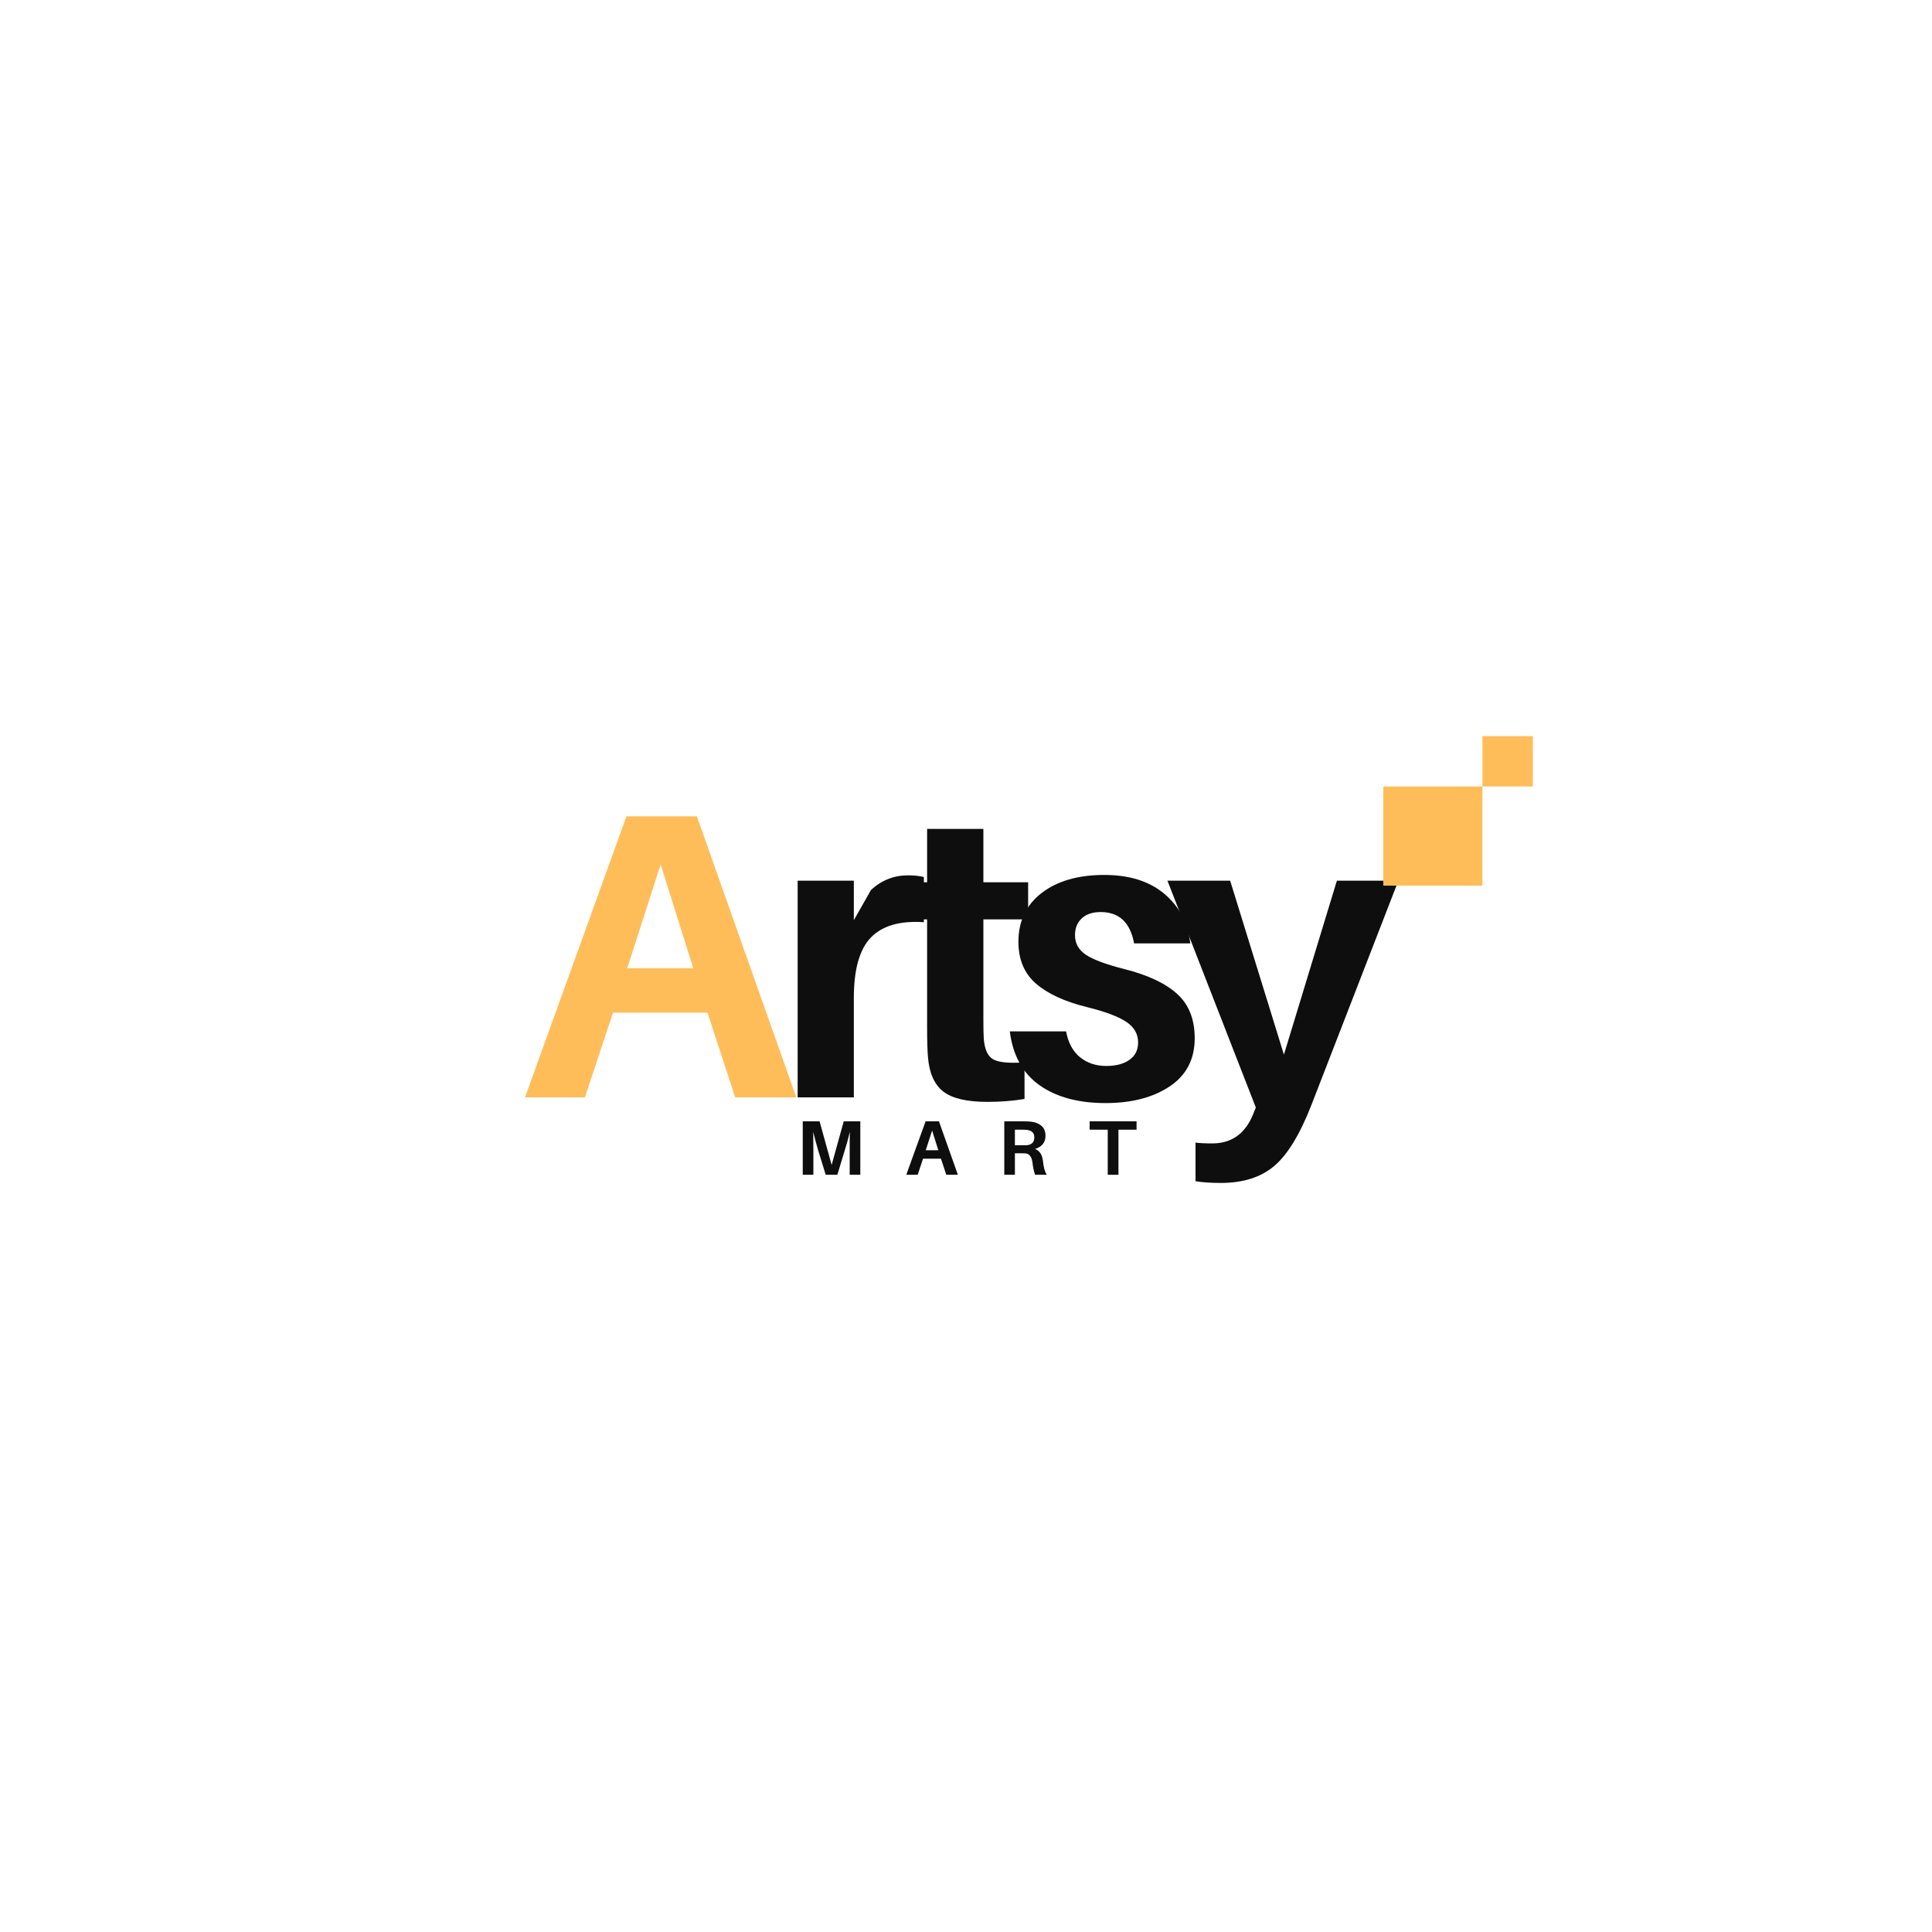 <svg xmlns="http://www.w3.org/2000/svg" xmlns:xlink="http://www.w3.org/1999/xlink" width="500" zoomAndPan="magnify" viewBox="0 0 375 375" height="500" preserveAspectRatio="xMidYMid meet" version="1.0"><defs><g/><clipPath id="593af9d215"><path d="M 268.496 152.664 L 287.738 152.664 L 287.738 171.902 L 268.496 171.902 Z M 268.496 152.664 " clip-rule="nonzero"/></clipPath><clipPath id="ad0c19068b"><path d="M 287.738 142.875 L 297.523 142.875 L 297.523 152.664 L 287.738 152.664 Z M 287.738 142.875 " clip-rule="nonzero"/></clipPath></defs><g fill="#0e0e0e" fill-opacity="1"><g transform="translate(149.838, 212.998)"><g><path d="M 26.406 -43.094 C 27.613 -43.094 28.641 -42.984 29.484 -42.766 L 29.484 -34 C 24.848 -34.312 21.422 -33.32 19.203 -31.031 C 16.992 -28.738 15.891 -24.828 15.891 -19.297 L 15.891 0 L 4.984 0 L 4.984 -42.062 L 15.891 -42.062 L 15.891 -34.391 L 19.219 -40.25 C 21.27 -42.145 23.664 -43.094 26.406 -43.094 Z M 26.406 -43.094 "/></g></g></g><g fill="#0e0e0e" fill-opacity="1"><g transform="translate(172.842, 212.998)"><g><path d="M 18.031 -34.547 L 18.031 -15.094 C 18.031 -13.352 18.055 -12.117 18.109 -11.391 C 18.266 -9.328 18.867 -7.992 19.922 -7.391 C 20.973 -6.785 23.004 -6.586 26.016 -6.797 L 26.016 0.312 C 23.742 0.688 21.344 0.875 18.812 0.875 C 14.812 0.875 11.953 0.203 10.234 -1.141 C 8.523 -2.484 7.539 -4.688 7.281 -7.75 C 7.164 -9.008 7.109 -11.035 7.109 -13.828 L 7.109 -34.547 L 0.953 -34.547 L 0.953 -41.75 L 7.109 -41.75 L 7.109 -52.109 L 18.031 -52.109 L 18.031 -41.75 L 26.719 -41.75 L 26.719 -34.547 Z M 18.031 -34.547 "/></g></g></g><g fill="#0e0e0e" fill-opacity="1"><g transform="translate(194.345, 212.998)"><g><path d="M 20 -43.172 C 24.852 -43.172 28.727 -41.957 31.625 -39.531 C 34.52 -37.102 36.207 -33.891 36.688 -29.891 L 25.781 -29.891 C 25.039 -33.941 22.879 -35.969 19.297 -35.969 C 17.711 -35.969 16.484 -35.555 15.609 -34.734 C 14.742 -33.922 14.312 -32.832 14.312 -31.469 C 14.312 -29.883 15.02 -28.617 16.438 -27.672 C 17.863 -26.723 20.344 -25.801 23.875 -24.906 C 28.457 -23.75 31.879 -22.141 34.141 -20.078 C 36.41 -18.023 37.547 -15.156 37.547 -11.469 C 37.547 -7.406 35.926 -4.289 32.688 -2.125 C 29.445 0.031 25.297 1.109 20.234 1.109 C 14.961 1.109 10.691 -0.047 7.422 -2.359 C 4.16 -4.68 2.238 -8.164 1.656 -12.812 L 12.578 -12.812 C 12.992 -10.594 13.898 -8.914 15.297 -7.781 C 16.691 -6.656 18.391 -6.094 20.391 -6.094 C 22.242 -6.094 23.734 -6.484 24.859 -7.266 C 25.992 -8.055 26.562 -9.191 26.562 -10.672 C 26.562 -12.305 25.797 -13.633 24.266 -14.656 C 22.742 -15.688 20.164 -16.648 16.531 -17.547 C 12.258 -18.609 8.988 -20.125 6.719 -22.094 C 4.457 -24.07 3.328 -26.773 3.328 -30.203 C 3.328 -34.203 4.836 -37.363 7.859 -39.688 C 10.891 -42.008 14.938 -43.172 20 -43.172 Z M 20 -43.172 "/></g></g></g><g fill="#0e0e0e" fill-opacity="1"><g transform="translate(226.599, 212.998)"><g><path d="M 44.828 -42.062 L 27.906 1.578 C 25.695 7.223 23.301 11.141 20.719 13.328 C 18.133 15.516 14.68 16.609 10.359 16.609 C 8.516 16.609 6.879 16.5 5.453 16.281 L 5.453 8.781 C 6.191 8.883 7.273 8.938 8.703 8.938 C 12.441 8.938 15.078 7.066 16.609 3.328 L 17.156 1.969 L 0 -42.062 L 12.172 -42.062 L 22.609 -8.297 L 32.891 -42.062 Z M 44.828 -42.062 "/></g></g></g><g clip-path="url(#593af9d215)"><path fill="#ffbd59" d="M 268.496 152.664 L 287.738 152.664 L 287.738 171.902 L 268.496 171.902 Z M 268.496 152.664 " fill-opacity="1" fill-rule="nonzero"/></g><g clip-path="url(#ad0c19068b)"><path fill="#ffbd59" d="M 287.738 142.875 L 297.523 142.875 L 297.523 152.664 L 287.738 152.664 Z M 287.738 142.875 " fill-opacity="1" fill-rule="nonzero"/></g><g fill="#0e0e0e" fill-opacity="1"><g transform="translate(154.47, 228.023)"><g><path d="M 12.516 -10.375 L 12.516 0 L 10.453 0 L 10.453 -4.797 C 10.453 -6.441 10.461 -7.625 10.484 -8.344 C 10.203 -7.133 9.879 -5.957 9.516 -4.812 L 8.062 0 L 5.797 0 L 4.312 -4.828 C 3.938 -6.098 3.625 -7.266 3.375 -8.328 C 3.395 -7.609 3.406 -6.43 3.406 -4.797 L 3.406 0 L 1.344 0 L 1.344 -10.375 L 4.609 -10.375 L 6.953 -1.906 L 9.297 -10.375 Z M 12.516 -10.375 "/></g></g></g><g fill="#0e0e0e" fill-opacity="1"><g transform="translate(175.688, 228.023)"><g><path d="M 6.953 -3.125 L 3.469 -3.125 L 2.438 0 L 0.219 0 L 3.969 -10.375 L 6.562 -10.375 L 10.234 0 L 7.984 0 Z M 5.234 -8.594 L 4 -4.766 L 6.438 -4.766 Z M 5.234 -8.594 "/></g></g></g><g fill="#0e0e0e" fill-opacity="1"><g transform="translate(193.586, 228.023)"><g><path d="M 8.859 -2.609 C 8.984 -1.379 9.234 -0.508 9.609 0 L 7.328 0 C 7.078 -0.688 6.91 -1.457 6.828 -2.312 C 6.68 -3.488 6.211 -4.102 5.422 -4.156 C 5.234 -4.164 4.961 -4.172 4.609 -4.172 L 3.406 -4.172 L 3.406 0 L 1.344 0 L 1.344 -10.375 L 5.125 -10.375 C 5.695 -10.375 6.195 -10.348 6.625 -10.297 C 7.445 -10.191 8.102 -9.914 8.594 -9.469 C 9.094 -9.031 9.344 -8.391 9.344 -7.547 C 9.344 -6.891 9.16 -6.348 8.797 -5.922 C 8.441 -5.504 7.945 -5.203 7.312 -5.016 C 8.207 -4.68 8.723 -3.879 8.859 -2.609 Z M 3.406 -5.734 L 4.844 -5.734 C 5.25 -5.734 5.531 -5.734 5.688 -5.734 C 6.676 -5.828 7.172 -6.328 7.172 -7.234 C 7.172 -7.703 7.051 -8.047 6.812 -8.266 C 6.582 -8.492 6.242 -8.641 5.797 -8.703 C 5.555 -8.734 5.27 -8.75 4.938 -8.75 L 3.406 -8.75 Z M 3.406 -5.734 "/></g></g></g><g fill="#0e0e0e" fill-opacity="1"><g transform="translate(211.153, 228.023)"><g><path d="M 9.453 -8.75 L 5.938 -8.75 L 5.938 0 L 3.859 0 L 3.859 -8.75 L 0.344 -8.75 L 0.344 -10.375 L 9.453 -10.375 Z M 9.453 -8.75 "/></g></g></g><g fill="#ffbd59" fill-opacity="1"><g transform="translate(100.716, 212.998)"><g><path d="M 36.609 -16.438 L 18.266 -16.438 L 12.812 0 L 1.188 0 L 20.875 -54.547 L 34.547 -54.547 L 53.844 0 L 41.984 0 Z M 27.516 -45.219 L 21.031 -25.062 L 33.844 -25.062 Z M 27.516 -45.219 "/></g></g></g></svg>
